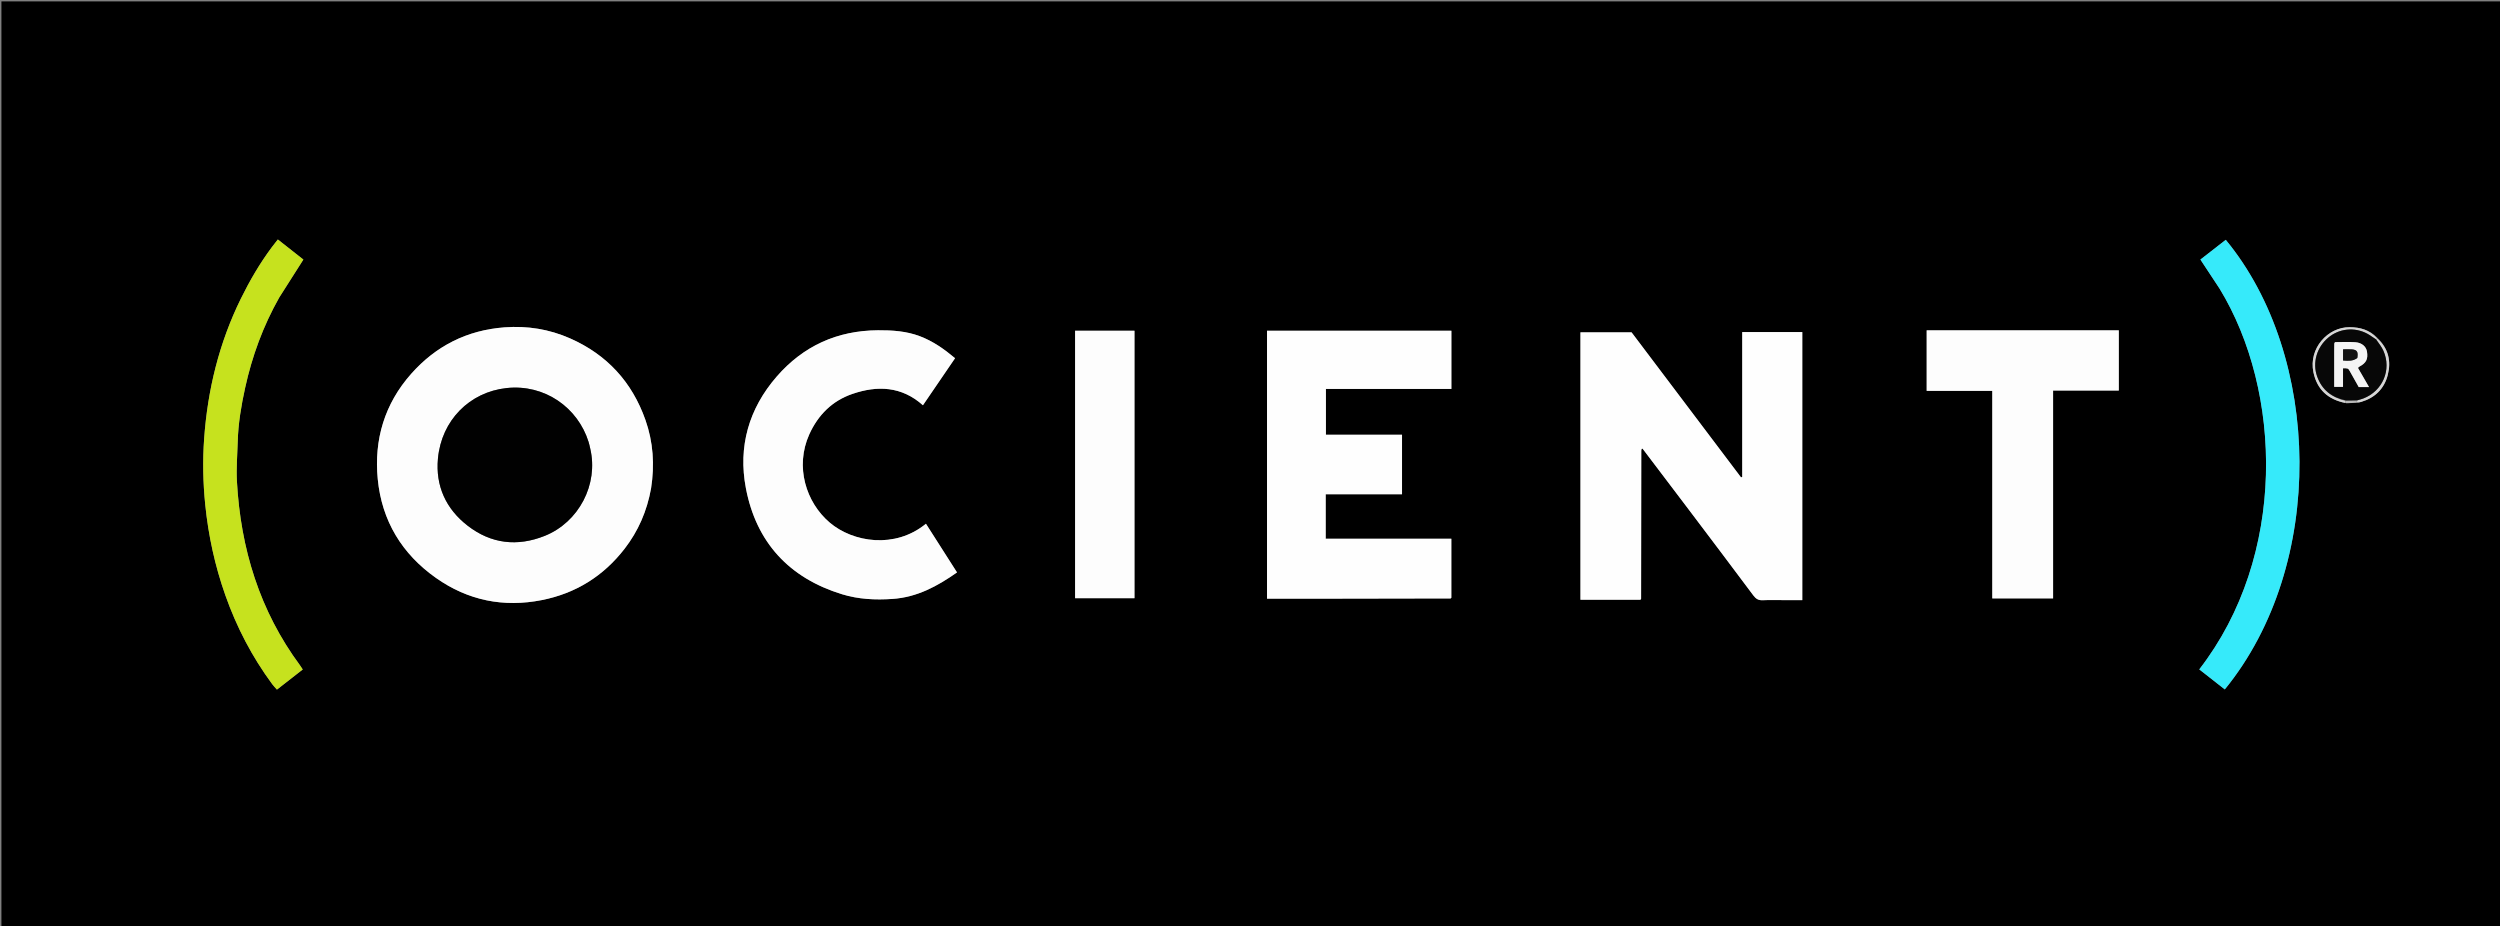 <svg version="1.1" id="Layer_1" xmlns="http://www.w3.org/2000/svg" xmlns:xlink="http://www.w3.org/1999/xlink" x="0px" y="0px"
	 width="100%" viewBox="0 0 3509 1300" enable-background="new 0 0 3509 1300" xml:space="preserve">
<rect x="0" y="0" width="3509" height="1300" fill="#808080" stroke="none"/>
<path fill="#000000" opacity="1" stroke="none" 
	d="
M2438,1302 
	C1625.333,1302 813.667,1302 2,1302 
	C2,868.667 2,435.333 2,2 
	C1172,2 2342,2 3512,2 
	C3512,435.333 3512,868.667 3512,1302 
	C3154.333,1302 2796.667,1302 2438,1302 
M3309.57,565.288 
	C3311.16,564.878 3312.765,564.52 3314.337,564.05 
	C3333.63,558.287 3346.525,545.571 3351.461,526.331 
	C3356.428,506.973 3352.487,489.115 3336.485,473.76 
	C3325.774,463.009 3312.816,459.307 3297.727,459.252 
	C3267.314,459.144 3240.17,488.895 3247.106,522.454 
	C3252.15,546.866 3267.707,560.866 3293.699,565.984 
	C3298.495,565.812 3303.292,565.641 3309.57,565.288 
M2218.329,597 
	C2218.329,678.532 2218.329,760.063 2218.329,841.808 
	C2247.216,841.808 2275.033,841.808 2302.433,841.808 
	C2303.052,841.019 2303.439,840.757 2303.439,840.495 
	C2303.541,771.195 2303.617,701.894 2303.704,632.594 
	C2303.704,631.935 2303.819,631.269 2303.96,630.623 
	C2304.016,630.365 2304.241,630.082 2304.469,629.94 
	C2304.741,629.772 2305.1,629.743 2305.464,629.642 
	C2326.929,657.96 2348.443,686.261 2369.867,714.63 
	C2400.313,754.944 2430.771,795.25 2460.995,835.73 
	C2464.528,840.462 2468.086,842.752 2474.127,842.468 
	C2484.434,841.982 2494.781,842.334 2505.111,842.334 
	C2513.328,842.334 2521.545,842.334 2529.687,842.334 
	C2529.687,716.191 2529.687,591.123 2529.687,466.111 
	C2501.509,466.111 2473.986,466.111 2445.399,466.111 
	C2445.399,534.198 2445.399,601.849 2445.399,669.5 
	C2444.816,669.668 2444.234,669.836 2443.652,670.003 
	C2392.282,601.936 2340.913,533.868 2290.008,466.416 
	C2265.72,466.416 2242.251,466.416 2218.329,466.416 
	C2218.329,509.775 2218.329,552.387 2218.329,597 
M913.93,684.712 
	C918.977,652.318 916.87,620.488 905.936,589.474 
	C887.155,536.203 851.932,497.823 800.296,475.012 
	C771.054,462.095 740.405,457.067 708.218,459.473 
	C655.377,463.425 611.715,485.65 577.044,524.805 
	C539.857,566.801 524.81,616.892 530.211,672.46 
	C535.909,731.082 564.179,777.502 612.027,811.253 
	C656.809,842.84 706.854,852.961 760.712,842.236 
	C808.243,832.77 846.903,808.649 876.609,770.31 
	C895.89,745.425 908.093,717.384 913.93,684.712 
M1835,840.332 
	C1901.966,840.216 1968.931,840.1 2035.897,839.962 
	C2036.162,839.961 2036.455,839.677 2036.682,839.468 
	C2036.924,839.245 2037.102,838.953 2037.095,838.963 
	C2037.095,811.509 2037.095,784.33 2037.095,756.213 
	C1978.066,756.213 1919.603,756.213 1860.745,756.213 
	C1860.745,735.094 1860.745,714.924 1860.745,693.73 
	C1896.566,693.73 1932.019,693.73 1967.875,693.73 
	C1967.875,665.557 1967.875,638.409 1967.875,610.233 
	C1931.979,610.233 1896.529,610.233 1861.045,610.233 
	C1861.045,588.432 1861.045,567.669 1861.045,545.951 
	C1920.195,545.951 1978.644,545.951 2037.163,545.951 
	C2037.163,518.145 2037.163,491.31 2037.163,464.181 
	C1950.547,464.181 1864.438,464.181 1778.388,464.181 
	C1778.388,589.747 1778.388,714.799 1778.388,840.332 
	C1797.075,840.332 1815.037,840.332 1835,840.332 
M1136.095,609.185 
	C1148.398,582.129 1168.279,562.573 1196.283,552.942 
	C1231.441,540.85 1265.447,542.047 1295.43,568.804 
	C1310.828,546.249 1325.55,524.686 1340.518,502.762 
	C1325.105,489.812 1309.376,478.831 1291.136,471.914 
	C1272.192,464.731 1252.419,463.455 1232.344,463.584 
	C1175.175,463.95 1127.584,485.525 1090.222,528.501 
	C1050.992,573.627 1035.799,626.897 1046.914,685.177 
	C1061.426,761.261 1107.589,811.284 1181.943,834.106 
	C1204.905,841.154 1228.571,842.301 1252.742,840.645 
	C1287.085,838.291 1315.347,823.03 1343.256,803.444 
	C1328.482,780.295 1314.105,757.768 1299.651,735.12 
	C1256.326,770.738 1197.267,761.351 1164.501,733.434 
	C1131.328,705.169 1115.52,655.079 1136.095,609.185 
M2753,463.665 
	C2736.786,463.665 2720.573,463.665 2704.283,463.665 
	C2704.283,492.395 2704.283,520.146 2704.283,548.584 
	C2735.082,548.584 2765.264,548.584 2796.378,548.584 
	C2796.378,646.018 2796.378,742.763 2796.378,839.868 
	C2825.135,839.868 2852.945,839.868 2881.711,839.868 
	C2881.711,742.67 2881.711,645.932 2881.711,548.147 
	C2913.071,548.147 2943.494,548.147 2973.937,548.147 
	C2973.937,519.576 2973.937,492.062 2973.937,463.665 
	C2900.69,463.665 2827.845,463.665 2753,463.665 
M1592.342,765 
	C1592.342,664.82 1592.342,564.64 1592.342,464.216 
	C1563.997,464.216 1536.554,464.216 1509.005,464.216 
	C1509.005,589.809 1509.005,714.851 1509.005,839.624 
	C1537.153,839.624 1564.619,839.624 1592.342,839.624 
	C1592.342,814.943 1592.342,790.972 1592.342,765 
M3115.64,405.519 
	C3203.49,549.331 3210.291,780.312 3086.89,939.546 
	C3098.826,948.916 3110.769,958.291 3122.707,967.662 
	C3265.714,792.551 3258.803,499.781 3124.079,336.615 
	C3112.123,345.927 3100.156,355.247 3088.494,364.329 
	C3097.65,378.192 3106.261,391.23 3115.64,405.519 
M392.131,417.155 
	C403.197,399.796 414.263,382.436 425.799,364.34 
	C414.45,355.404 402.572,346.051 389.983,336.138 
	C386.97,339.994 384.282,343.299 381.739,346.71 
	C364.774,369.465 350.546,393.846 338.03,419.306 
	C307.552,481.302 291.427,547.122 286.54,615.7 
	C284.343,646.544 284.944,677.521 288.074,708.405 
	C292.483,751.908 301.736,794.288 316.3,835.499 
	C332.147,880.341 353.868,922.111 382.178,960.385 
	C384.065,962.937 386.334,965.205 388.704,967.925 
	C401.251,958.133 412.967,948.99 424.909,939.671 
	C423.332,937.268 422.334,935.574 421.171,934.001 
	C364.373,857.24 337.768,770.028 332.551,675.664 
	C331.527,657.134 333.173,638.453 333.676,619.844 
	C334.369,594.184 338.641,568.983 344.15,544.008 
	C353.878,499.909 369.19,457.861 392.131,417.155 
z"/>
<path fill="#FEFEFE" opacity="1" stroke="none" 
	d="
M2218.329,596 
	C2218.329,552.387 2218.329,509.775 2218.329,466.416 
	C2242.251,466.416 2265.72,466.416 2290.008,466.416 
	C2340.913,533.868 2392.282,601.936 2443.652,670.003 
	C2444.234,669.836 2444.816,669.668 2445.399,669.5 
	C2445.399,601.849 2445.399,534.198 2445.399,466.111 
	C2473.986,466.111 2501.509,466.111 2529.687,466.111 
	C2529.687,591.123 2529.687,716.191 2529.687,842.334 
	C2521.545,842.334 2513.328,842.334 2505.111,842.334 
	C2494.781,842.334 2484.434,841.982 2474.127,842.468 
	C2468.086,842.752 2464.528,840.462 2460.995,835.73 
	C2430.771,795.25 2400.313,754.944 2369.867,714.63 
	C2348.443,686.261 2326.929,657.96 2305.464,629.642 
	C2305.1,629.743 2304.741,629.772 2304.469,629.94 
	C2304.241,630.082 2304.016,630.365 2303.96,630.623 
	C2303.819,631.269 2303.704,631.935 2303.704,632.594 
	C2303.617,701.894 2303.541,771.195 2303.439,840.495 
	C2303.439,840.757 2303.052,841.019 2302.433,841.808 
	C2275.033,841.808 2247.216,841.808 2218.329,841.808 
	C2218.329,760.063 2218.329,678.532 2218.329,596 
z"/>
<path fill="#FDFDFD" opacity="1" stroke="none" 
	d="
M913.83,685.58 
	C908.093,717.384 895.89,745.425 876.609,770.31 
	C846.903,808.649 808.243,832.77 760.712,842.236 
	C706.854,852.961 656.809,842.84 612.027,811.253 
	C564.179,777.502 535.909,731.082 530.211,672.46 
	C524.81,616.892 539.857,566.801 577.044,524.805 
	C611.715,485.65 655.377,463.425 708.218,459.473 
	C740.405,457.067 771.054,462.095 800.296,475.012 
	C851.932,497.823 887.155,536.203 905.936,589.474 
	C916.87,620.488 918.977,652.318 913.83,685.58 
M828.345,628.998 
	C827.616,626.108 827.024,623.176 826.137,620.336 
	C811.068,572.11 764.506,538.806 710.803,544.709 
	C659.196,550.381 619.677,589.876 614.7,643.637 
	C611.149,681.986 625.866,714.281 656.422,737.901 
	C689.345,763.352 726.083,767.553 764.57,752.153 
	C812.421,733.006 840.305,679.812 828.345,628.998 
z"/>
<path fill="#FEFEFE" opacity="1" stroke="none" 
	d="
M1834,840.332 
	C1815.037,840.332 1797.075,840.332 1778.388,840.332 
	C1778.388,714.799 1778.388,589.747 1778.388,464.181 
	C1864.438,464.181 1950.547,464.181 2037.163,464.181 
	C2037.163,491.31 2037.163,518.145 2037.163,545.951 
	C1978.644,545.951 1920.195,545.951 1861.045,545.951 
	C1861.045,567.669 1861.045,588.432 1861.045,610.233 
	C1896.529,610.233 1931.979,610.233 1967.875,610.233 
	C1967.875,638.409 1967.875,665.557 1967.875,693.73 
	C1932.019,693.73 1896.566,693.73 1860.745,693.73 
	C1860.745,714.924 1860.745,735.094 1860.745,756.213 
	C1919.603,756.213 1978.066,756.213 2037.095,756.213 
	C2037.095,784.33 2037.095,811.509 2037.095,838.963 
	C2037.102,838.953 2036.924,839.245 2036.682,839.468 
	C2036.455,839.677 2036.162,839.961 2035.897,839.962 
	C1968.931,840.1 1901.966,840.216 1834,840.332 
z"/>
<path fill="#FDFDFD" opacity="1" stroke="none" 
	d="
M1135.819,609.9 
	C1115.52,655.079 1131.328,705.169 1164.501,733.434 
	C1197.267,761.351 1256.326,770.738 1299.651,735.12 
	C1314.105,757.768 1328.482,780.295 1343.256,803.444 
	C1315.347,823.03 1287.085,838.291 1252.742,840.645 
	C1228.571,842.301 1204.905,841.154 1181.943,834.106 
	C1107.589,811.284 1061.426,761.261 1046.914,685.177 
	C1035.799,626.897 1050.992,573.627 1090.222,528.501 
	C1127.584,485.525 1175.175,463.95 1232.344,463.584 
	C1252.419,463.455 1272.192,464.731 1291.136,471.914 
	C1309.376,478.831 1325.105,489.812 1340.518,502.762 
	C1325.55,524.686 1310.828,546.249 1295.43,568.804 
	C1265.447,542.047 1231.441,540.85 1196.283,552.942 
	C1168.279,562.573 1148.398,582.129 1135.819,609.9 
z"/>
<path fill="#FDFDFD" opacity="1" stroke="none" 
	d="
M2754,463.665 
	C2827.845,463.665 2900.69,463.665 2973.937,463.665 
	C2973.937,492.062 2973.937,519.576 2973.937,548.147 
	C2943.494,548.147 2913.071,548.147 2881.711,548.147 
	C2881.711,645.932 2881.711,742.67 2881.711,839.868 
	C2852.945,839.868 2825.135,839.868 2796.378,839.868 
	C2796.378,742.763 2796.378,646.018 2796.378,548.584 
	C2765.264,548.584 2735.082,548.584 2704.283,548.584 
	C2704.283,520.146 2704.283,492.395 2704.283,463.665 
	C2720.573,463.665 2736.786,463.665 2754,463.665 
z"/>
<path fill="#FDFDFD" opacity="1" stroke="none" 
	d="
M1592.342,766 
	C1592.342,790.972 1592.342,814.943 1592.342,839.624 
	C1564.619,839.624 1537.153,839.624 1509.005,839.624 
	C1509.005,714.851 1509.005,589.809 1509.005,464.216 
	C1536.554,464.216 1563.997,464.216 1592.342,464.216 
	C1592.342,564.64 1592.342,664.82 1592.342,766 
z"/>
<path fill="#36EAFA" opacity="1" stroke="none" 
	d="
M3115.256,404.894 
	C3106.261,391.23 3097.65,378.192 3088.494,364.329 
	C3100.156,355.247 3112.123,345.927 3124.079,336.615 
	C3258.803,499.781 3265.714,792.551 3122.707,967.662 
	C3110.769,958.291 3098.826,948.916 3086.89,939.546 
	C3210.291,780.312 3203.49,549.331 3115.256,404.894 
z"/>
<path fill="#C6E21E" opacity="1" stroke="none" 
	d="
M391.826,417.823 
	C369.19,457.861 353.878,499.909 344.15,544.008 
	C338.641,568.983 334.369,594.184 333.676,619.844 
	C333.173,638.453 331.527,657.134 332.551,675.664 
	C337.768,770.028 364.373,857.24 421.171,934.001 
	C422.334,935.574 423.332,937.268 424.909,939.671 
	C412.967,948.99 401.251,958.133 388.704,967.925 
	C386.334,965.205 384.065,962.937 382.178,960.385 
	C353.868,922.111 332.147,880.341 316.3,835.499 
	C301.736,794.288 292.483,751.908 288.074,708.405 
	C284.944,677.521 284.343,646.544 286.54,615.7 
	C291.427,547.122 307.552,481.302 338.03,419.306 
	C350.546,393.846 364.774,369.465 381.739,346.71 
	C384.282,343.299 386.97,339.994 389.983,336.138 
	C402.572,346.051 414.45,355.404 425.799,364.34 
	C414.263,382.436 403.197,399.796 391.826,417.823 
z"/>
<path fill="#D6D6D6" opacity="1" stroke="none" 
	d="
M3291.933,565.61 
	C3267.707,560.866 3252.15,546.866 3247.106,522.454 
	C3240.17,488.895 3267.314,459.144 3297.727,459.252 
	C3312.816,459.307 3325.774,463.009 3336.43,474.712 
	C3336.086,475.946 3335.796,476.227 3334.87,476.254 
	C3330.375,473.422 3326.698,470.502 3322.624,468.326 
	C3304.59,458.695 3283.132,461.042 3267.725,474.087 
	C3251.89,487.496 3245.491,508.972 3252.272,528.211 
	C3258.898,547.008 3272.601,558.015 3292.001,562.731 
	C3292,564.074 3291.966,564.842 3291.933,565.61 
z"/>
<path fill="#D6D6D6" opacity="1" stroke="none" 
	d="
M3336.823,475.254 
	C3352.487,489.115 3356.428,506.973 3351.461,526.331 
	C3346.525,545.571 3333.63,558.287 3314.337,564.05 
	C3312.765,564.52 3311.16,564.878 3308.827,564.826 
	C3308.067,563.63 3308.049,562.895 3308.732,561.913 
	C3311.968,560.902 3314.563,560.295 3317.03,559.352 
	C3344.298,548.931 3357.142,518.999 3345.406,492.449 
	C3342.902,486.784 3338.846,481.805 3335.506,476.509 
	C3335.796,476.227 3336.086,475.946 3336.823,475.254 
z"/>
<path fill="#B8B8B8" opacity="1" stroke="none" 
	d="
M3308.032,562.16 
	C3308.049,562.895 3308.067,563.63 3308.086,564.917 
	C3303.292,565.641 3298.495,565.812 3292.816,565.797 
	C3291.966,564.842 3292,564.074 3292.891,562.663 
	C3298.51,562.066 3303.271,562.113 3308.032,562.16 
z"/>
<path fill="#010101" opacity="1" stroke="none" 
	d="
M828.479,629.836 
	C840.305,679.812 812.421,733.006 764.57,752.153 
	C726.083,767.553 689.345,763.352 656.422,737.901 
	C625.866,714.281 611.149,681.986 614.7,643.637 
	C619.677,589.876 659.196,550.381 710.803,544.709 
	C764.506,538.806 811.068,572.11 826.137,620.336 
	C827.024,623.176 827.616,626.108 828.479,629.836 
z"/>
<path fill="#070707" opacity="1" stroke="none" 
	d="
M3308.732,561.913 
	C3303.271,562.113 3298.51,562.066 3292.858,562.088 
	C3272.601,558.015 3258.898,547.008 3252.272,528.211 
	C3245.491,508.972 3251.89,487.496 3267.725,474.087 
	C3283.132,461.042 3304.59,458.695 3322.624,468.326 
	C3326.698,470.502 3330.375,473.422 3334.87,476.254 
	C3338.846,481.805 3342.902,486.784 3345.406,492.449 
	C3357.142,518.999 3344.298,548.931 3317.03,559.352 
	C3314.563,560.295 3311.968,560.902 3308.732,561.913 
M3276.314,493.192 
	C3276.314,509.689 3276.314,526.185 3276.314,543.015 
	C3281.065,543.015 3284.45,543.015 3288.658,543.015 
	C3288.658,533.863 3288.658,525.365 3288.658,516.903 
	C3295.663,516.884 3295.787,516.812 3298.102,520.825 
	C3302.395,528.268 3306.527,535.805 3310.706,543.266 
	C3315.209,543.266 3319.402,543.266 3325.152,543.266 
	C3319.6,533.654 3314.592,524.985 3309.593,516.33 
	C3310.68,515.384 3311.11,514.849 3311.666,514.551 
	C3321.209,509.433 3323.923,504.112 3322.305,493.6 
	C3321.211,486.493 3315.174,481.008 3305.862,480.35 
	C3296.371,479.68 3286.795,480.202 3277.442,480.202 
	C3276.977,481.136 3276.467,481.699 3276.445,482.28 
	C3276.333,485.268 3276.345,488.259 3276.314,493.192 
z"/>
<path fill="#F4F4F4" opacity="1" stroke="none" 
	d="
M3276.314,492.221 
	C3276.345,488.259 3276.333,485.268 3276.445,482.28 
	C3276.467,481.699 3276.977,481.136 3277.442,480.202 
	C3286.795,480.202 3296.371,479.68 3305.862,480.35 
	C3315.174,481.008 3321.211,486.493 3322.305,493.6 
	C3323.923,504.112 3321.209,509.433 3311.666,514.551 
	C3311.11,514.849 3310.68,515.384 3309.593,516.33 
	C3314.592,524.985 3319.6,533.654 3325.152,543.266 
	C3319.402,543.266 3315.209,543.266 3310.706,543.266 
	C3306.527,535.805 3302.395,528.268 3298.102,520.825 
	C3295.787,516.812 3295.663,516.884 3288.658,516.903 
	C3288.658,525.365 3288.658,533.863 3288.658,543.015 
	C3284.45,543.015 3281.065,543.015 3276.314,543.015 
	C3276.314,526.185 3276.314,509.689 3276.314,492.221 
M3309.118,501.988 
	C3310.135,493.869 3308.429,491.07 3301.377,490.383 
	C3297.229,489.979 3293.008,490.309 3288.7,490.309 
	C3288.7,496.251 3288.7,500.798 3288.7,506.027 
	C3295.624,506.409 3302.127,507.333 3309.118,501.988 
z"/>
<path fill="#121212" opacity="1" stroke="none" 
	d="
M3308.613,502.655 
	C3302.127,507.333 3295.624,506.409 3288.7,506.027 
	C3288.7,500.798 3288.7,496.251 3288.7,490.309 
	C3293.008,490.309 3297.229,489.979 3301.377,490.383 
	C3308.429,491.07 3310.135,493.869 3308.613,502.655 
z"/>
</svg>